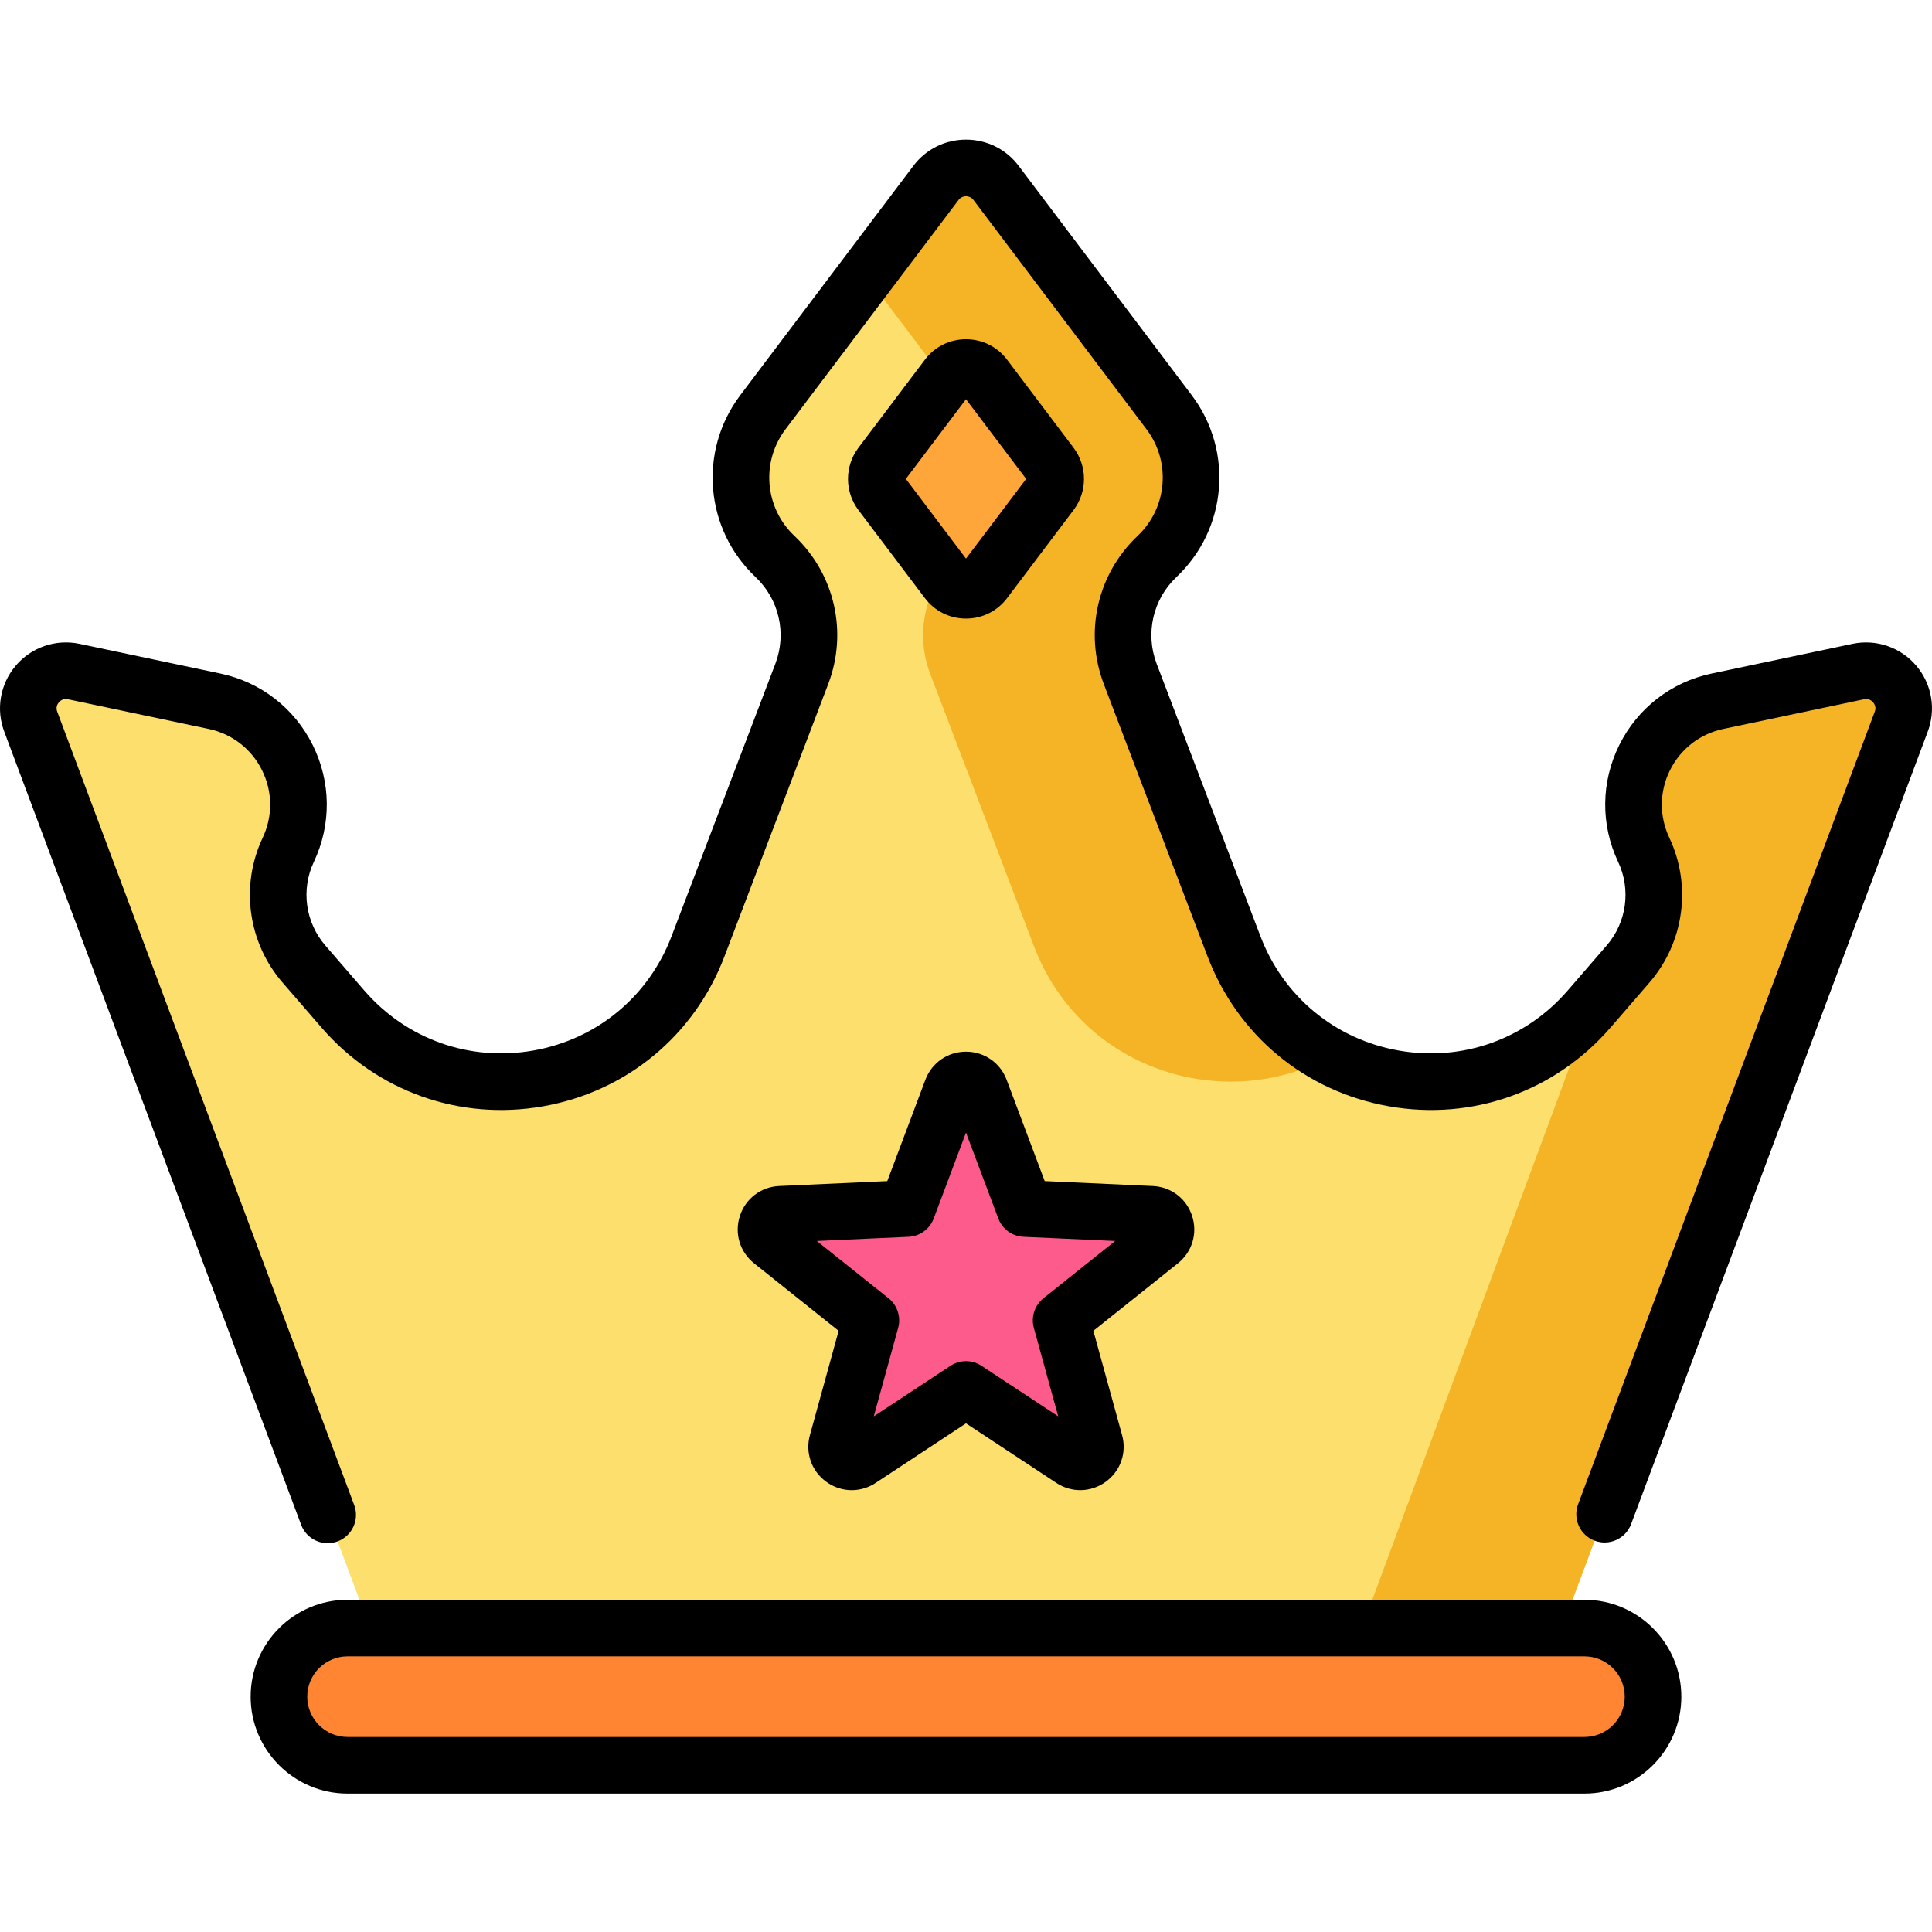 <svg height="512pt" viewBox="0 -37 512.003 512" width="512pt" xmlns="http://www.w3.org/2000/svg"><path d="m455.141 148.832c-17.699 3.73-27.273 23.008-19.551 39.363 4.734 10.027 3.105 21.906-4.156 30.289l-10.316 11.922c-27.559 31.828-79.113 22.723-94.098-16.621l-27.508-72.199c-4.137-10.859-1.328-23.141 7.117-31.125 10.645-10.062 12.02-26.516 3.199-38.207l-45.863-60.773c-3.992-5.289-11.938-5.289-15.93 0l-45.863 60.773c-8.82 11.691-7.445 28.148 3.199 38.207 8.445 7.984 11.25 20.266 7.113 31.125l-27.504 72.199c-14.988 39.344-66.539 48.449-94.098 16.621l-10.316-11.922c-7.262-8.383-8.891-20.262-4.156-30.289 7.723-16.355-1.852-35.633-19.551-39.363l-37.305-7.863c-7.785-1.641-14.27 6.047-11.332 13.445l93.66 250.211h308.238l93.66-250.211c2.934-7.398-3.547-15.086-11.332-13.445zm0 0" fill="#fcdf6c"/><path d="m256.836 72.254c8.824 11.691 7.445 28.145-3.199 38.207-8.441 7.984-11.25 20.266-7.113 31.125l27.504 72.199c12.48 32.762 50.316 44.551 78.539 29.195-11.152-5.965-20.457-15.836-25.547-29.195l-27.508-72.199c-4.137-10.859-1.328-23.141 7.117-31.125 10.645-10.062 12.02-26.516 3.199-38.207l-45.863-60.773c-3.992-5.289-11.938-5.289-15.93 0l-18.531 24.555zm0 0" fill="#f4b425"/><path d="m492.445 140.969-37.305 7.863c-17.695 3.73-27.273 23.008-19.551 39.363 4.734 10.027 3.105 21.906-4.152 30.289l-9.395 10.848-64.914 175.293h52.988l93.664-250.211c2.934-7.398-3.547-15.086-11.336-13.445zm0 0" fill="#f4b425"/><path d="m419.887 430.805h-327.773c-10.039 0-18.18-8.137-18.18-18.18 0-10.039 8.137-18.176 18.18-18.176h327.773c10.039 0 18.18 8.137 18.18 18.176s-8.141 18.18-18.18 18.18zm0 0" fill="#ff8533"/><path d="m259.746 251.801 11.832 31.469 33.582 1.527c3.695.168 5.207 4.824 2.316 7.129l-26.27 20.977 8.922 32.414c.984 3.562-2.977 6.438-6.062 4.402l-28.066-18.504-28.07 18.504c-3.082 2.035-7.043-.84-6.062-4.406l8.926-32.41-26.27-20.977c-2.891-2.305-1.379-6.961 2.312-7.129l33.586-1.527 11.832-31.469c1.297-3.457 6.191-3.457 7.492 0zm0 0" fill="#fc5b8c"/><path d="m233.461 86.219 17.629-23.363c2.461-3.258 7.355-3.258 9.816 0l17.633 23.363c1.652 2.191 1.652 5.215 0 7.406l-17.633 23.363c-2.461 3.262-7.355 3.262-9.816 0l-17.629-23.363c-1.656-2.191-1.656-5.215 0-7.406zm0 0" fill="#ffa63b"/><path d="m419.898 438.316h-327.793c-14.16 0-25.68-11.52-25.68-25.68 0-14.16 11.52-25.68 25.68-25.68h327.793c14.156 0 25.676 11.52 25.676 25.68 0 14.16-11.52 25.68-25.676 25.68zm-327.793-36.359c-5.891 0-10.68 4.793-10.68 10.68s4.789 10.68 10.68 10.68h327.793c5.887 0 10.676-4.793 10.676-10.68s-4.789-10.68-10.676-10.68zm0 0"/><path d="m225.723 357.91c-2.367 0-4.727-.742-6.758-2.219-3.914-2.844-5.613-7.695-4.328-12.363l7.613-27.645-22.41-17.895c-3.781-3.02-5.258-7.941-3.762-12.543 1.492-4.602 5.582-7.719 10.418-7.938l28.645-1.305 10.094-26.84c1.703-4.531 5.93-7.457 10.766-7.457 4.84 0 9.066 2.926 10.77 7.457l10.09 26.84 28.645 1.305c4.836.219 8.926 3.332 10.422 7.938 1.492 4.602.02 9.523-3.766 12.543l-22.406 17.895 7.609 27.645c1.285 4.664-.414 9.516-4.328 12.359-3.914 2.844-9.055 2.961-13.094.297l-23.941-15.777-23.941 15.781c-1.945 1.281-4.141 1.918-6.336 1.922zm-9.258-66.039 19.008 15.176c2.344 1.871 3.348 4.961 2.551 7.852l-6.457 23.445 20.305-13.383c2.504-1.652 5.754-1.652 8.258 0l20.305 13.383-6.453-23.445c-.801-2.891.207-5.98 2.551-7.852l19.004-15.176-24.293-1.105c-3-.137-5.625-2.047-6.68-4.852l-8.562-22.766-8.559 22.766c-1.059 2.805-3.684 4.715-6.68 4.852zm0 0"/><path d="m256 126.93c-4.32 0-8.293-1.98-10.895-5.43l-17.633-23.363c-3.652-4.844-3.652-11.602 0-16.441v-.004l17.633-23.363c2.602-3.449 6.574-5.426 10.895-5.426s8.289 1.977 10.895 5.426l17.633 23.363c3.652 4.844 3.652 11.605 0 16.445l-17.633 23.363c-2.602 3.453-6.574 5.43-10.895 5.43zm-15.938-37.016 15.938 21.121 15.938-21.121-15.938-21.117zm0 0"/><path d="m86.832 371.957c-3.035 0-5.895-1.859-7.023-4.871l-78.605-209.992c-2.336-5.973-1.223-12.723 2.918-17.629 4.152-4.934 10.652-7.168 16.969-5.84l37.305 7.867c10.695 2.254 19.617 9.16 24.48 18.949 4.863 9.789 4.977 21.07.309 30.953-3.465 7.34-2.27 16.047 3.043 22.18l10.32 11.922c11.199 12.934 27.945 18.879 44.789 15.902 16.848-2.973 30.543-14.297 36.633-30.281l27.504-72.203c3.07-8.055 1.008-17.086-5.258-23.008-13.438-12.703-15.172-33.414-4.031-48.176l45.867-60.777c3.332-4.418 8.418-6.953 13.949-6.953 5.535 0 10.621 2.535 13.953 6.953l45.867 60.777c11.137 14.762 9.406 35.473-4.031 48.176-6.266 5.922-8.328 14.953-5.262 23.008l27.508 72.203c6.09 15.988 19.785 27.309 36.633 30.281 16.844 2.977 33.59-2.969 44.789-15.902l10.32-11.922c5.312-6.133 6.504-14.84 3.039-22.18-4.664-9.883-4.551-21.164.312-30.953 4.863-9.789 13.785-16.695 24.48-18.949l37.305-7.867c6.309-1.328 12.812.906 16.969 5.84 4.141 4.91 5.254 11.66 2.914 17.637l-78.535 209.801c-1.449 3.879-5.773 5.848-9.652 4.395s-5.848-5.773-4.395-9.652l78.555-209.863c.02-.047.035-.09.055-.137.477-1.199-.051-2.086-.41-2.512-.355-.422-1.145-1.09-2.406-.828l-37.305 7.867c-6.176 1.301-11.332 5.289-14.141 10.945-2.809 5.652-2.871 12.168-.18 17.879 6 12.703 3.934 27.777-5.266 38.398l-10.32 11.922c-14.684 16.965-36.641 24.762-58.734 20.859-22.098-3.902-40.059-18.75-48.047-39.719l-27.504-72.203c-5.234-13.738-1.711-29.145 8.973-39.246 7.875-7.445 8.891-19.586 2.363-28.242l-45.867-60.777c-.645-.855-1.516-.984-1.977-.984-.461 0-1.332.129-1.98.988l-45.863 60.773c-6.531 8.656-5.516 20.797 2.363 28.242 10.684 10.102 14.203 25.508 8.969 39.246l-27.504 72.203c-7.988 20.969-25.949 35.816-48.043 39.719-22.098 3.898-44.055-3.898-58.738-20.859l-10.32-11.922c-9.195-10.621-11.266-25.695-5.266-38.398 2.691-5.711 2.629-12.227-.18-17.879-2.809-5.656-7.961-9.645-14.141-10.945l-37.305-7.863c-1.262-.266-2.051.402-2.406.828-.355.422-.887 1.312-.41 2.512.02.043.035.09.055.137l78.625 210.043c1.453 3.883-.516 8.203-4.395 9.656-.871.32-1.758.473-2.633.473zm0 0"/></svg>